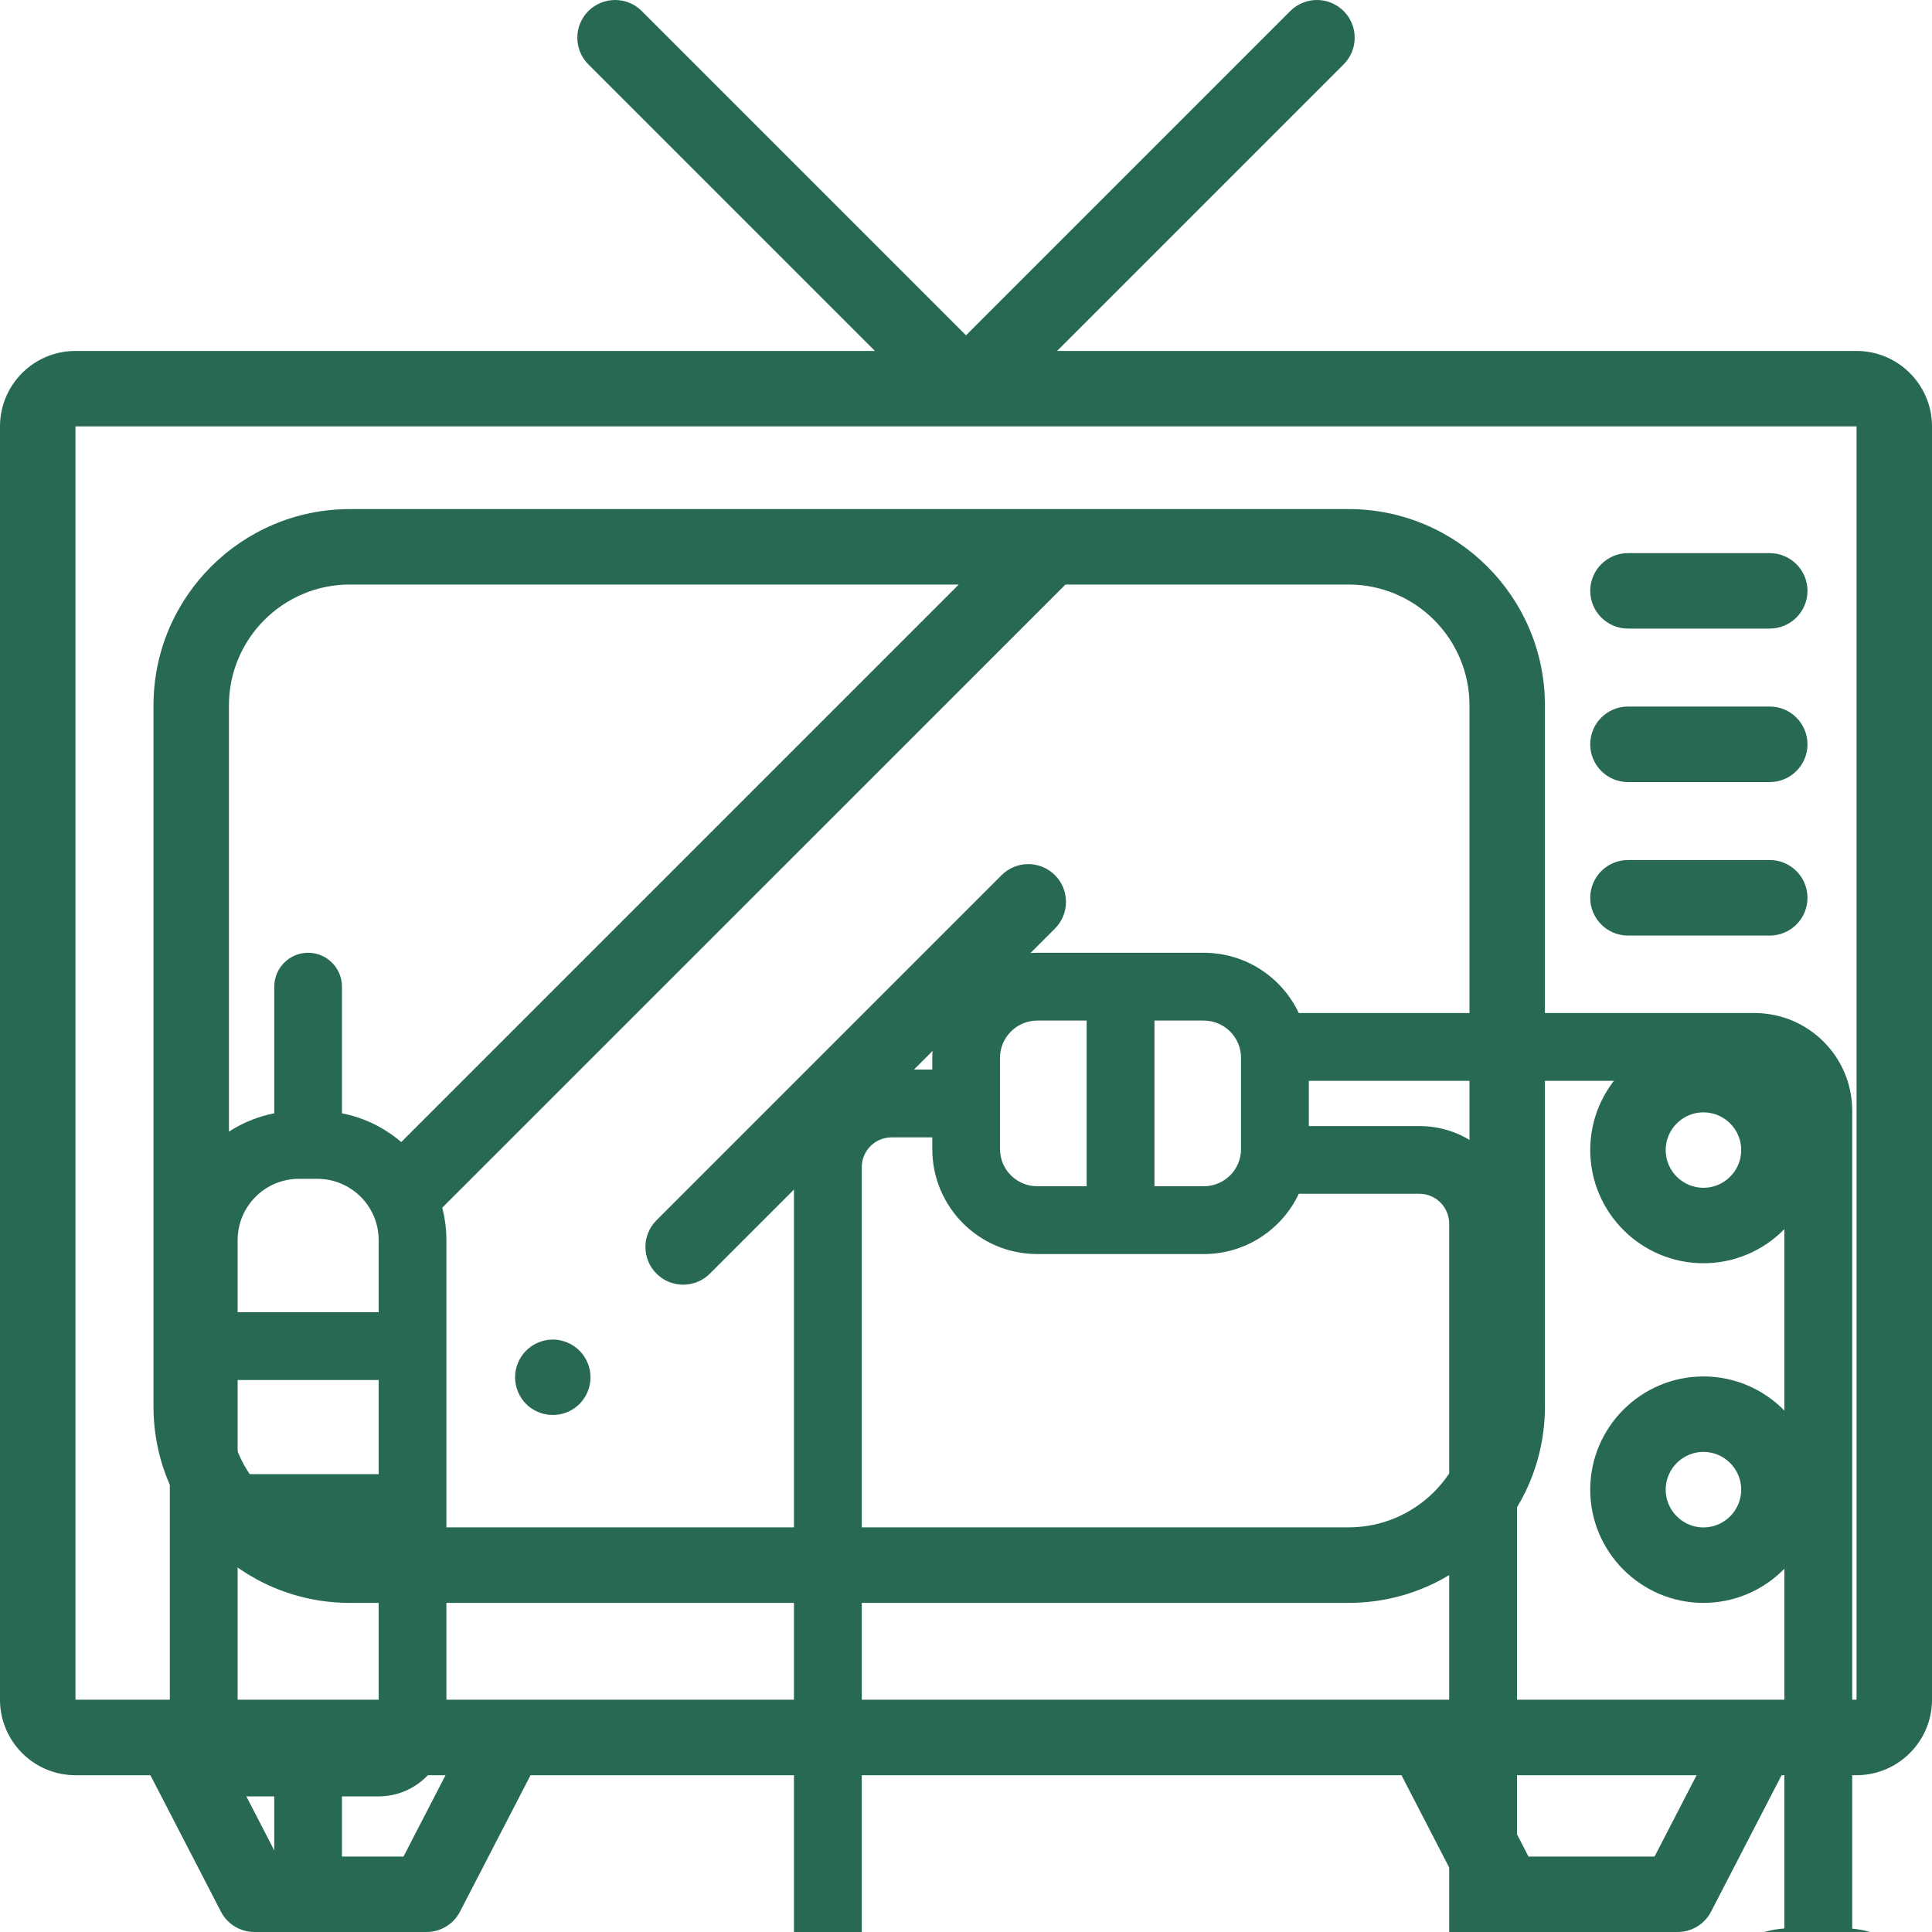<svg width="20" height="20" viewBox="0 0 20 20" fill="none" xmlns="http://www.w3.org/2000/svg">
<g clip-path="url(#clip0_2421_3753)">
<path d="M19.219 3.633H10.943L13.909 0.667C14.062 0.514 14.062 0.267 13.909 0.114C13.756 -0.038 13.509 -0.038 13.357 0.114L10 3.471L6.643 0.114C6.491 -0.038 6.244 -0.038 6.091 0.114C5.938 0.267 5.938 0.514 6.091 0.667L9.057 3.633H0.781C0.35 3.633 0 3.983 0 4.414V17.595C0 18.026 0.35 18.377 0.781 18.377H1.557L2.287 19.789C2.354 19.919 2.488 20 2.634 20H4.415C4.561 20 4.695 19.919 4.762 19.789L5.492 18.377H14.508L15.238 19.789C15.305 19.919 15.439 20 15.585 20H17.366C17.512 20 17.646 19.919 17.713 19.789L18.443 18.377H19.219C19.649 18.377 20 18.026 20 17.595V4.414C20 3.983 19.649 3.633 19.219 3.633ZM4.177 19.219H2.872L2.437 18.377H4.612L4.177 19.219ZM17.128 19.219H15.823L15.387 18.377H17.563L17.128 19.219ZM19.219 17.595H0.781V4.414H19.219L19.219 17.595C19.219 17.595 19.219 17.595 19.219 17.595Z" fill="#276955"/>
<path d="M13.961 5.27H3.621C2.501 5.27 1.589 6.181 1.589 7.302V14.56C1.589 15.681 2.501 16.593 3.621 16.593H13.961C15.082 16.593 15.993 15.681 15.993 14.56V7.302C15.993 6.181 15.082 5.27 13.961 5.27ZM15.212 14.56C15.212 15.25 14.651 15.811 13.961 15.811H3.621C2.931 15.811 2.37 15.25 2.37 14.56V7.302C2.37 6.612 2.931 6.051 3.621 6.051H9.925L4.004 11.972C3.851 12.124 3.851 12.372 4.004 12.524C4.08 12.601 4.18 12.639 4.28 12.639C4.38 12.639 4.48 12.601 4.556 12.524L11.03 6.051H13.961C14.651 6.051 15.212 6.612 15.212 7.302V14.56Z" fill="#276955"/>
<path d="M17.634 10.733C16.988 10.733 16.462 11.259 16.462 11.905C16.462 12.551 16.988 13.077 17.634 13.077C18.28 13.077 18.806 12.551 18.806 11.905C18.806 11.259 18.28 10.733 17.634 10.733ZM17.634 12.296C17.419 12.296 17.243 12.121 17.243 11.905C17.243 11.69 17.419 11.515 17.634 11.515C17.849 11.515 18.025 11.69 18.025 11.905C18.025 12.121 17.849 12.296 17.634 12.296Z" fill="#276955"/>
<path d="M17.634 14.249C16.988 14.249 16.462 14.775 16.462 15.421C16.462 16.067 16.988 16.593 17.634 16.593C18.28 16.593 18.806 16.067 18.806 15.421C18.806 14.775 18.28 14.249 17.634 14.249ZM17.634 15.812C17.419 15.812 17.243 15.636 17.243 15.421C17.243 15.206 17.419 15.03 17.634 15.03C17.849 15.03 18.025 15.206 18.025 15.421C18.025 15.636 17.849 15.812 17.634 15.812Z" fill="#276955"/>
<path d="M18.32 7.314H16.853C16.637 7.314 16.462 7.489 16.462 7.705C16.462 7.921 16.637 8.096 16.853 8.096H18.32C18.536 8.096 18.711 7.921 18.711 7.705C18.711 7.489 18.536 7.314 18.32 7.314Z" fill="#276955"/>
<path d="M18.32 5.726H16.853C16.637 5.726 16.462 5.901 16.462 6.116C16.462 6.332 16.637 6.507 16.853 6.507H18.32C18.536 6.507 18.711 6.332 18.711 6.116C18.711 5.901 18.536 5.726 18.32 5.726Z" fill="#276955"/>
<path d="M18.32 8.903H16.853C16.637 8.903 16.462 9.078 16.462 9.294C16.462 9.51 16.637 9.685 16.853 9.685H18.32C18.536 9.685 18.711 9.51 18.711 9.294C18.711 9.078 18.536 8.903 18.32 8.903Z" fill="#276955"/>
<path d="M10.921 9.06C10.768 8.907 10.521 8.907 10.368 9.06L6.796 12.632C6.643 12.785 6.643 13.032 6.796 13.185C6.872 13.261 6.972 13.299 7.072 13.299C7.172 13.299 7.272 13.261 7.348 13.185L10.921 9.612C11.073 9.46 11.073 9.212 10.921 9.06Z" fill="#276955"/>
<path d="M5.999 13.982C5.926 13.909 5.825 13.867 5.723 13.867C5.62 13.867 5.519 13.909 5.446 13.982C5.374 14.054 5.332 14.155 5.332 14.258C5.332 14.361 5.374 14.461 5.446 14.534C5.519 14.607 5.62 14.648 5.723 14.648C5.825 14.648 5.926 14.607 5.999 14.534C6.071 14.461 6.113 14.361 6.113 14.258C6.113 14.155 6.071 14.054 5.999 13.982Z" fill="#276955"/>
<g clip-path="url(#clip1_2421_3753)">
<path fill-rule="evenodd" clip-rule="evenodd" d="M9.651 11.072V10.951C9.651 10.35 10.137 9.863 10.738 9.863H12.461C12.896 9.863 13.271 10.118 13.445 10.487H18.163C18.721 10.487 19.174 10.94 19.174 11.498V19.965C19.693 20.014 20.099 20.45 20.099 20.982V23.08H20.196C20.589 23.08 20.967 23.236 21.245 23.514C21.523 23.793 21.68 24.17 21.68 24.564V24.714C21.68 25.534 21.015 26.198 20.196 26.198H19.15C18.253 26.198 17.526 25.471 17.526 24.575V20.982C17.526 20.443 17.943 20.002 18.472 19.963V11.498C18.472 11.327 18.334 11.189 18.163 11.189H13.549V11.657H14.693C15.252 11.657 15.704 12.109 15.704 12.668V23.588C16.241 23.618 16.668 24.063 16.668 24.607V26.705H16.765C17.159 26.705 17.536 26.862 17.814 27.14C18.093 27.418 18.249 27.796 18.249 28.189V28.34C18.249 29.16 17.584 29.824 16.765 29.824H15.719C14.822 29.824 14.095 29.097 14.095 28.2V24.607C14.095 24.082 14.492 23.649 15.002 23.593V12.668C15.002 12.497 14.864 12.358 14.693 12.358H13.445C13.271 12.727 12.896 12.982 12.461 12.982H10.738C10.137 12.982 9.651 12.495 9.651 11.895V11.774H9.23C9.059 11.774 8.921 11.912 8.921 12.083V26.927C8.921 28.527 7.623 29.824 6.023 29.824H5.736C4.968 29.824 4.231 29.519 3.687 28.976C3.144 28.432 2.839 27.695 2.839 26.927V18.596H2.46C2.072 18.596 1.758 18.282 1.758 17.894V12.838C1.758 12.188 2.223 11.645 2.839 11.525V10.214C2.839 10.021 2.996 9.863 3.19 9.863C3.383 9.863 3.54 10.021 3.54 10.214V11.525C4.156 11.645 4.621 12.188 4.621 12.838V17.894C4.621 18.282 4.307 18.596 3.92 18.596H3.54V26.927C3.54 27.509 3.772 28.067 4.184 28.479C4.595 28.891 5.154 29.122 5.736 29.122H6.023C7.236 29.122 8.219 28.139 8.219 26.927V12.083C8.219 11.524 8.671 11.072 9.23 11.072H9.651ZM17.497 27.914C17.458 27.811 17.398 27.716 17.318 27.636C17.171 27.489 16.972 27.407 16.765 27.407H15.966V24.607C15.966 24.431 15.823 24.288 15.647 24.288H15.116C14.94 24.288 14.797 24.431 14.797 24.607V28.2C14.797 28.71 15.21 29.122 15.719 29.122H16.765C17.1 29.122 17.386 28.912 17.497 28.616H16.688C16.505 28.616 16.356 28.467 16.356 28.284V28.246C16.356 28.062 16.505 27.914 16.688 27.914H17.497ZM20.928 24.288C20.889 24.185 20.828 24.09 20.749 24.011C20.602 23.864 20.403 23.781 20.196 23.781H19.397V20.982C19.397 20.805 19.254 20.663 19.078 20.663H18.547C18.37 20.663 18.227 20.805 18.227 20.982V24.575C18.227 25.084 18.64 25.497 19.15 25.497H20.196C20.531 25.497 20.817 25.286 20.928 24.99H20.119C20.031 24.99 19.946 24.955 19.884 24.893C19.822 24.831 19.787 24.746 19.787 24.658V24.62C19.787 24.532 19.822 24.448 19.884 24.385C19.946 24.323 20.031 24.288 20.119 24.288H20.928ZM3.92 15.962H2.46V17.894H3.92V15.962ZM2.46 14.286V15.26H3.92V14.286H2.46ZM3.92 13.584V12.838C3.92 12.487 3.635 12.203 3.284 12.203H3.096C2.744 12.203 2.46 12.487 2.46 12.838V13.584H3.92ZM11.249 10.565H10.738C10.525 10.565 10.352 10.738 10.352 10.951V11.895C10.352 12.108 10.525 12.28 10.738 12.28H11.249V10.565ZM11.951 10.565V12.28H12.461C12.675 12.28 12.847 12.108 12.847 11.895V10.951C12.847 10.738 12.675 10.565 12.461 10.565H11.951Z" fill="#276955"/>
</g>
</g>
<defs>
<clipPath id="clip0_2421_3753">
<rect width="20" height="20" fill="white"/>
</clipPath>
<clipPath id="clip1_2421_3753">
<rect width="20" height="20" fill="white" transform="translate(1.719 9.844)"/>
</clipPath>
</defs>
</svg>
